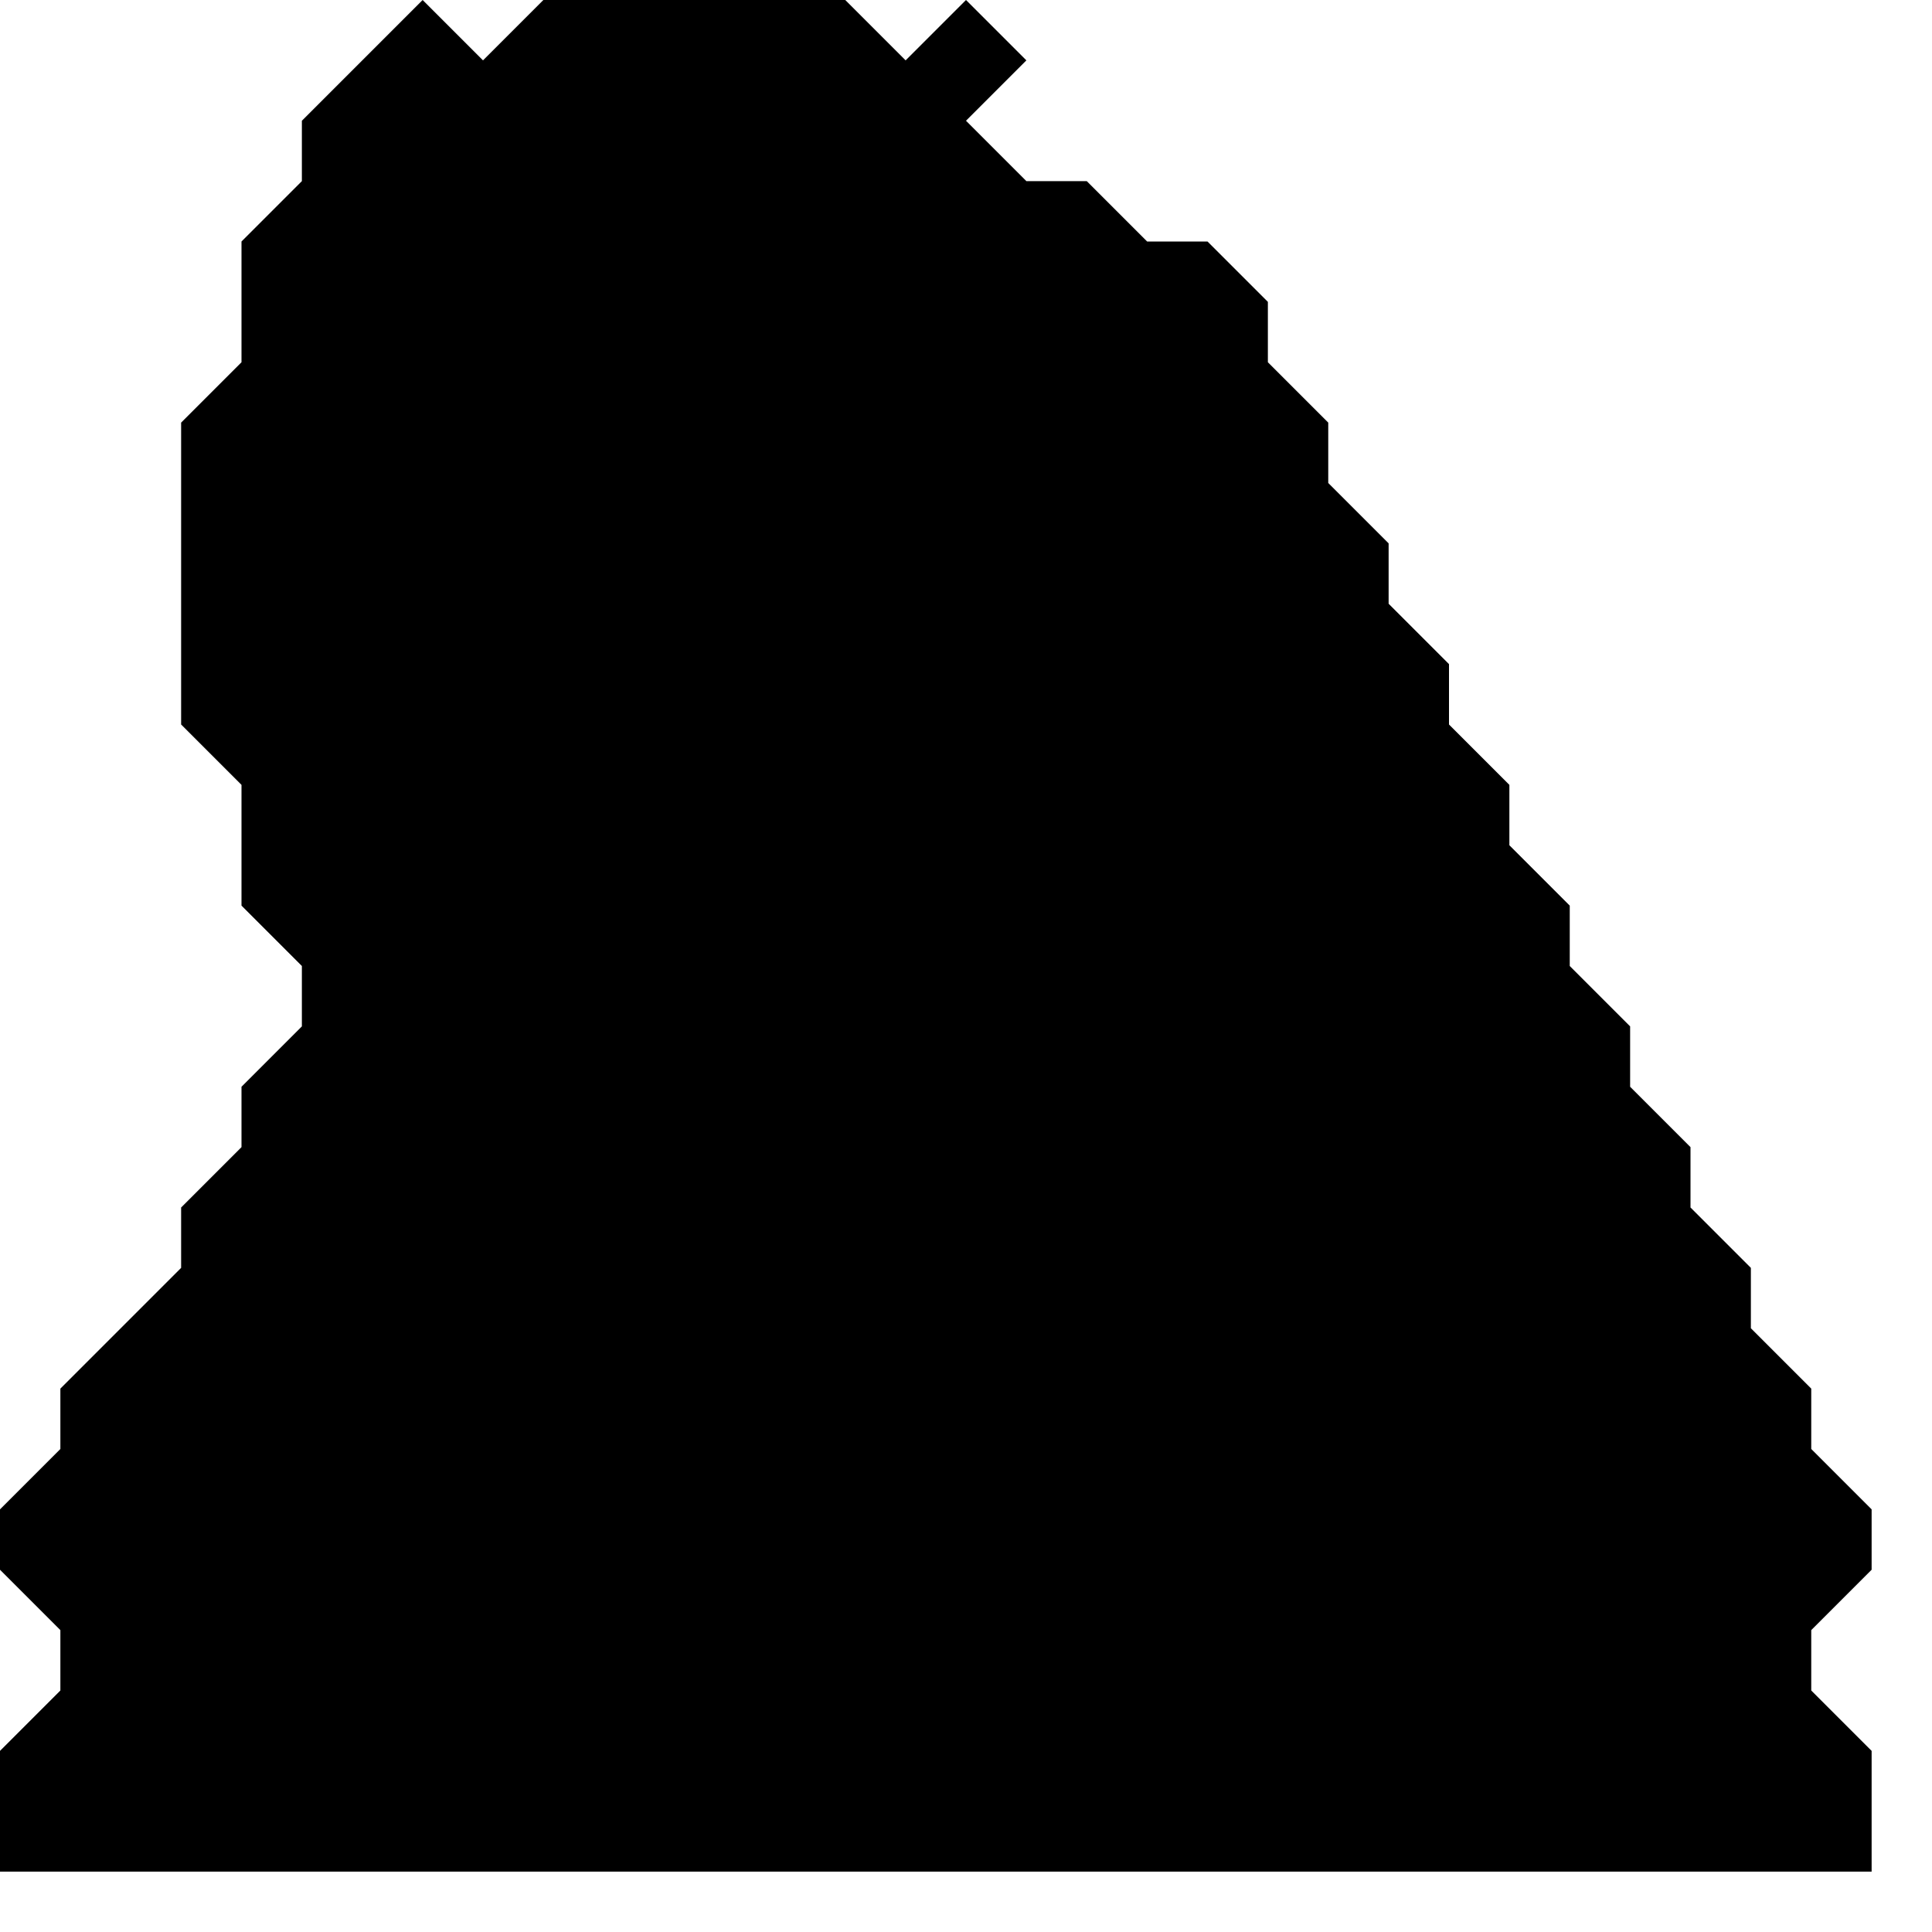 <svg xmlns="http://www.w3.org/2000/svg" viewBox="0 0 32 32" width="32" height="32">
<path d="M 7,0 L 5,2 L 5,3 L 4,4 L 4,6 L 3,7 L 3,12 L 4,13 L 4,15 L 5,16 L 5,17 L 4,18 L 4,19 L 3,20 L 3,21 L 1,23 L 1,24 L 0,25 L 0,26 L 1,27 L 1,28 L 0,29 L 0,31 L 31,31 L 31,29 L 30,28 L 30,27 L 31,26 L 31,25 L 30,24 L 30,23 L 29,22 L 29,21 L 28,20 L 28,19 L 27,18 L 27,17 L 26,16 L 26,15 L 25,14 L 25,13 L 24,12 L 24,11 L 23,10 L 23,9 L 22,8 L 22,7 L 21,6 L 21,5 L 20,4 L 19,4 L 18,3 L 17,3 L 16,2 L 17,1 L 18,1 L 17,1 L 16,0 L 15,1 L 14,0 L 9,0 L 8,1 Z" fill="black"/>
</svg>